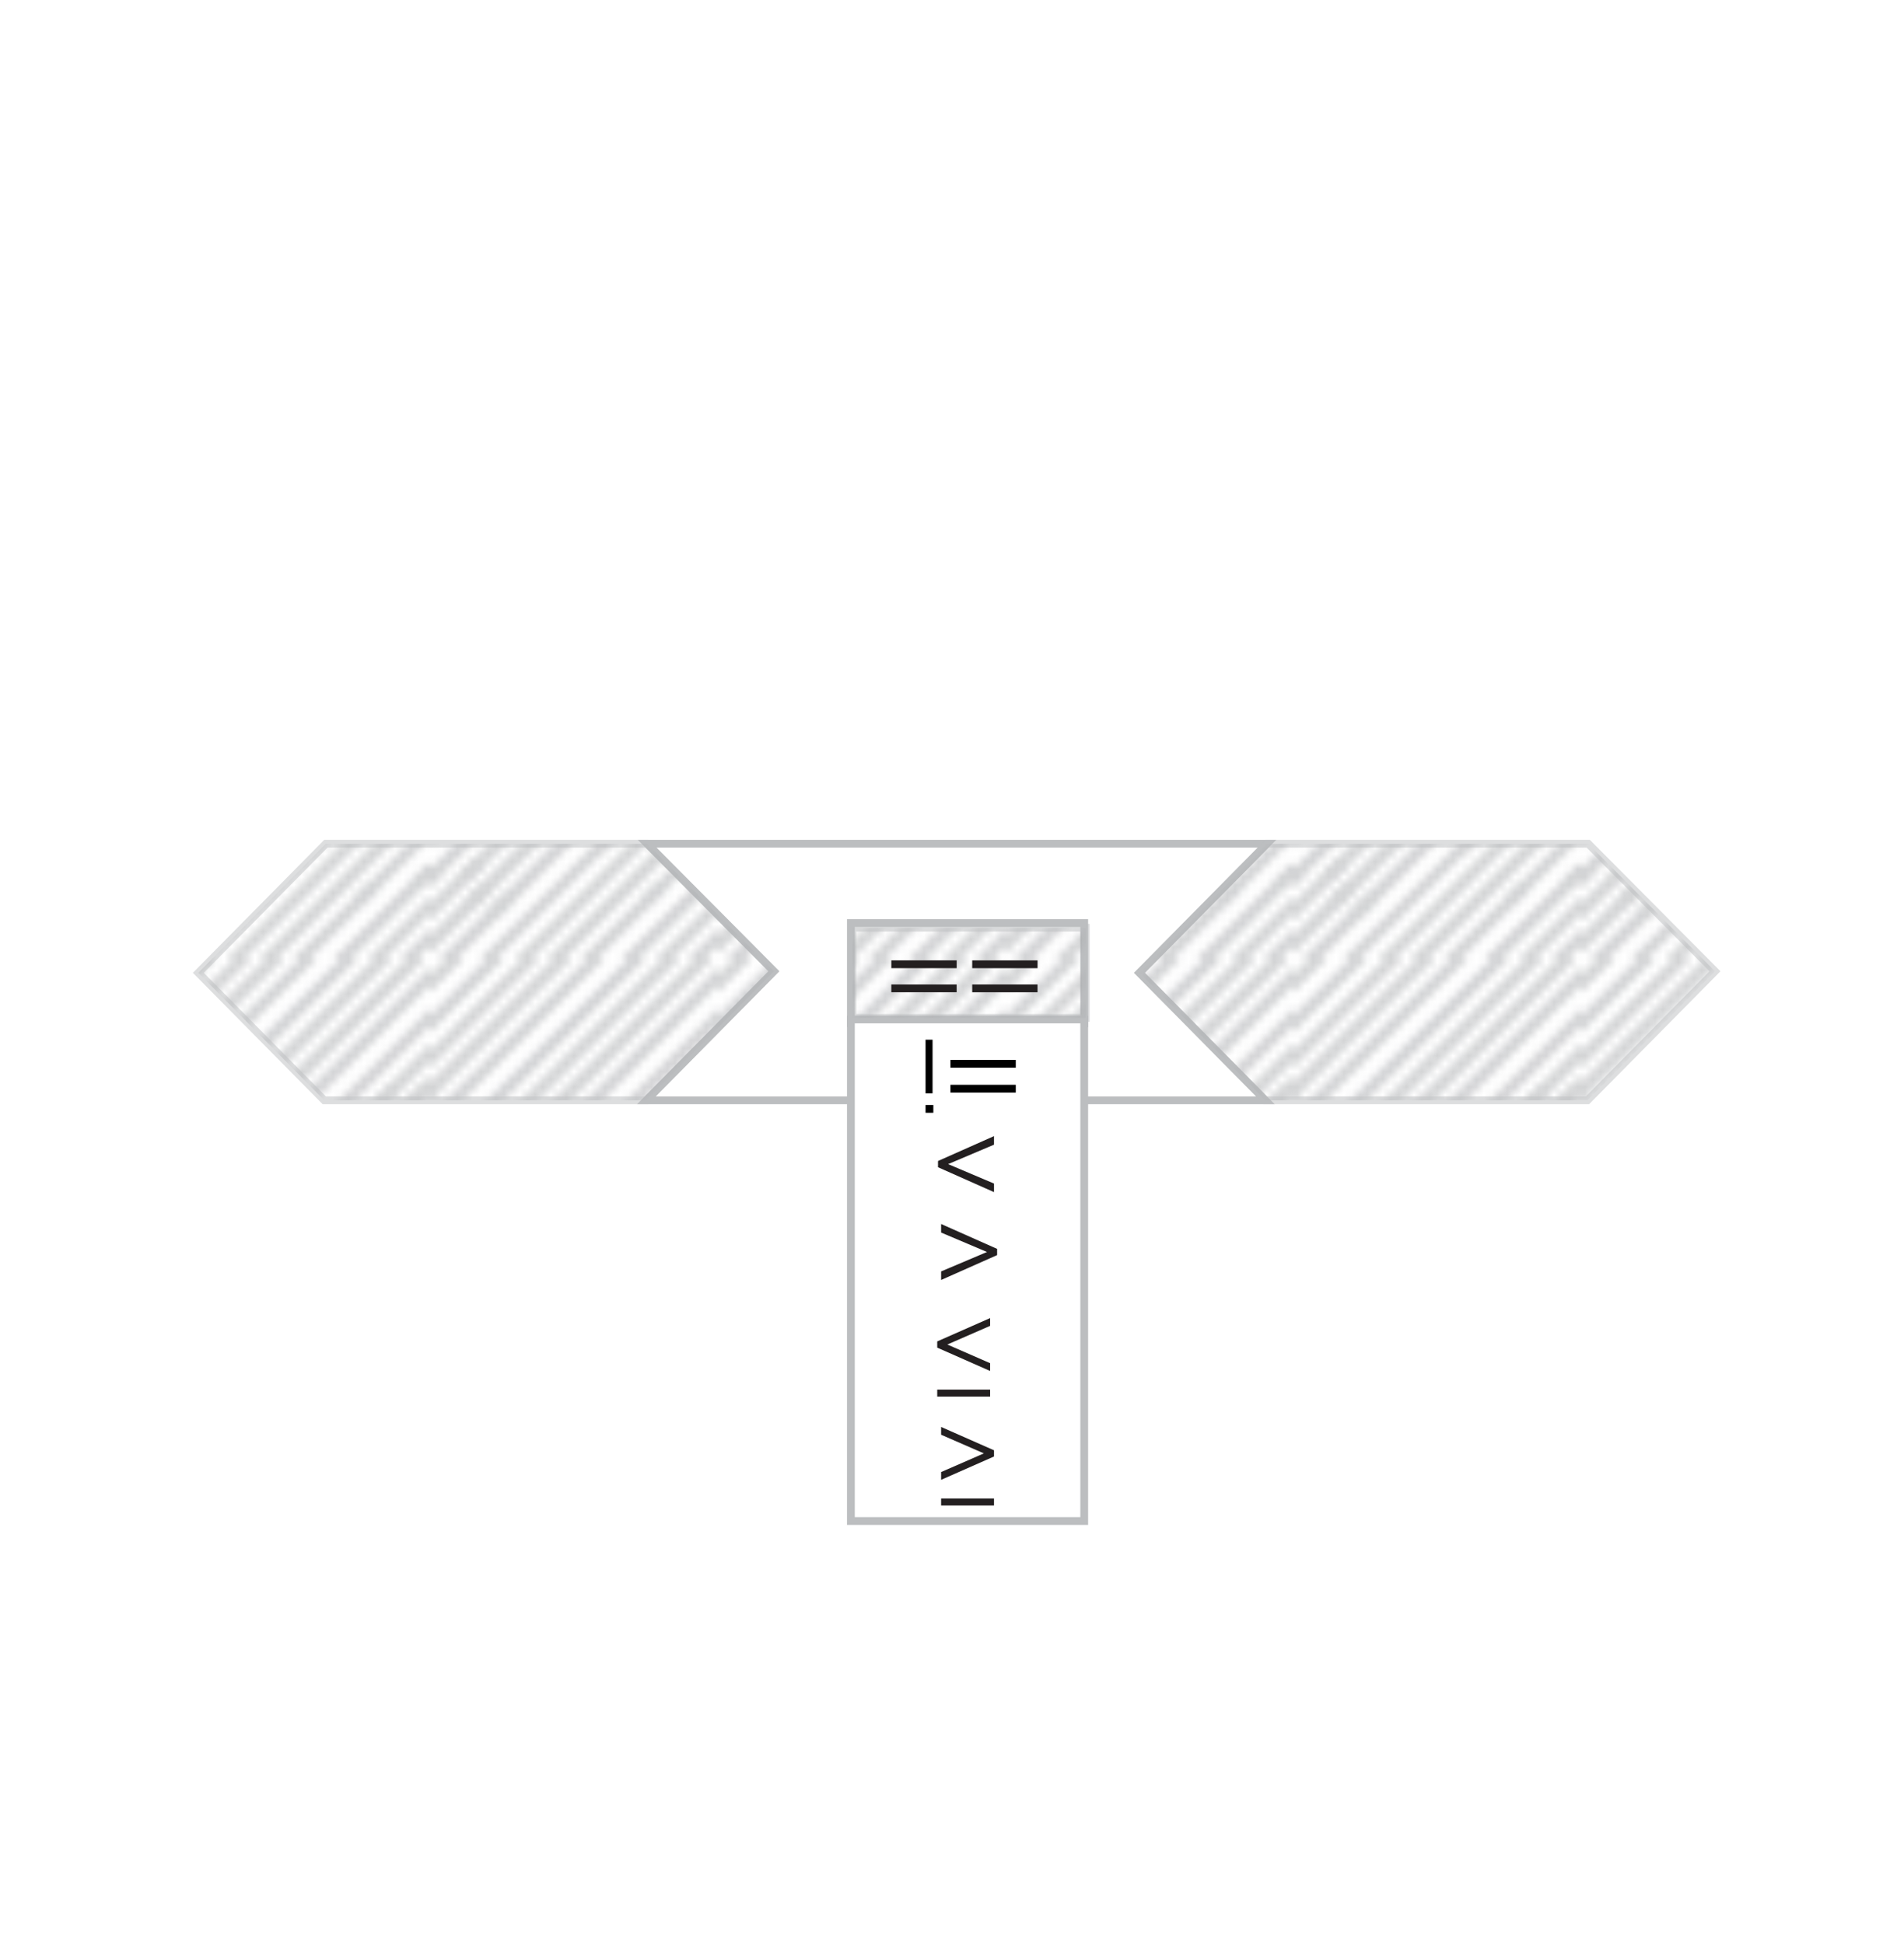 <?xml version="1.0" ?>
<!-- Generator: Adobe Illustrator 16.0.3, SVG Export Plug-In . SVG Version: 6.00 Build 0)  -->
<!DOCTYPE svg
  PUBLIC '-//W3C//DTD SVG 1.1//EN'
  'http://www.w3.org/Graphics/SVG/1.1/DTD/svg11.dtd'>
<svg height="250px" style="enable-background:new 0 0 244.8 250;" version="1.1" viewBox="0 0 244.8 250" width="244.8px" x="0px" xml:space="preserve" xmlns="http://www.w3.org/2000/svg" xmlns:xlink="http://www.w3.org/1999/xlink" y="0px">
<style type="text/css">


	.st0{opacity:0.5;fill:url(#bs2_input_l_1_);stroke:#BCBEC0;stroke-miterlimit:10;}
	.unfocused{fill:#E6E7E8;}
	.st2{opacity:0.5;fill:url(#fn_f_input_2_);stroke:#BCBEC0;stroke-miterlimit:10;}
	.st3{opacity:0.5;fill:url(#assign1_inputvar_1_);stroke:#BCBEC0;stroke-miterlimit:10;}
	.st4{opacity:0.5;fill:url(#ms_input_r_1_);stroke:#BCBEC0;stroke-miterlimit:10;}
	.st5{opacity:0.5;fill:url(#ms_selector_1_);stroke:#BCBEC0;stroke-miterlimit:10;}
	.st6{fill:#231F20;}
	.st7{opacity:0.5;fill:url(#assign1_inputval_1_);stroke:#BCBEC0;stroke-miterlimit:10;}
	.focused{opacity:0.5;fill:url(#focusedstyle_15_);stroke:#BCBEC0;stroke-miterlimit:10;}
	.st9{opacity:0.5;fill:url(#focusedstyle_16_);stroke:#BCBEC0;stroke-miterlimit:10;}
	.st10{opacity:0.5;fill:url(#focusedstyle_17_);stroke:#BCBEC0;stroke-miterlimit:10;}
	.st11{opacity:0.5;fill:url(#focusedstyle_18_);stroke:#BCBEC0;stroke-miterlimit:10;}
	.st12{opacity:0.5;fill:url(#focusedstyle_19_);stroke:#BCBEC0;stroke-miterlimit:10;}
	.st13{opacity:0.5;fill:url(#ms_input_l_1_);stroke:#BCBEC0;stroke-miterlimit:10;}
	.st14{opacity:0.5;fill:url(#focused_1_);stroke:#BCBEC0;stroke-miterlimit:10;}
	.st15{opacity:0.5;fill:url(#assign2_inputvar_1_);stroke:#BCBEC0;stroke-miterlimit:10;}
	.st16{opacity:0.5;fill:url(#focusedstyle_20_);stroke:#BCBEC0;stroke-miterlimit:10;}
	.st17{opacity:0.5;fill:url(#focusedstyle_21_);stroke:#BCBEC0;stroke-miterlimit:10;}
	.st18{opacity:0.5;fill:url(#focusedstyle_22_);stroke:#BCBEC0;stroke-miterlimit:10;}
	.st19{opacity:0.5;fill:url(#focusedstyle_23_);stroke:#BCBEC0;stroke-miterlimit:10;}
	.st20{opacity:0.5;fill:url(#focusedstyle_24_);stroke:#BCBEC0;stroke-miterlimit:10;}
	.body{fill:#FFFFFF;stroke:#BCBEC0;stroke-miterlimit:10;}
	.st22{opacity:0.5;fill:url(#focusedstyle_25_);stroke:#BCBEC0;stroke-miterlimit:10;}
	.st23{opacity:0.5;fill:url(#focusedstyle_26_);stroke:#BCBEC0;stroke-miterlimit:10;}
	.st24{opacity:0.5;fill:url(#focusedstyle_27_);stroke:#BCBEC0;stroke-miterlimit:10;}
	.st25{opacity:0.5;fill:url(#focusedstyle_28_);stroke:#BCBEC0;stroke-miterlimit:10;}
	.st26{opacity:0.5;fill:url(#focusedstyle_29_);stroke:#BCBEC0;stroke-miterlimit:10;}
	.st27{opacity:0.5;fill:url(#bs1_input_r_1_);stroke:#BCBEC0;stroke-miterlimit:10;}
	.st28{opacity:0.5;fill:url(#bs1_selector_1_);stroke:#BCBEC0;stroke-miterlimit:10;}
	.st29{opacity:0.5;fill:url(#assign2_inputval_1_);stroke:#BCBEC0;stroke-miterlimit:10;}
	.st30{opacity:0.5;fill:url(#New_Pattern_Swatch_2);}
	.st31{fill:none;}
	.st32{opacity:0.5;fill:url(#bs1_input_l_1_);stroke:#BCBEC0;stroke-miterlimit:10;}
	.st33{opacity:0.5;fill:url(#input_filler_1_);stroke:#BCBEC0;stroke-miterlimit:10;}
	.st34{opacity:0.5;fill:none;}
	.st35{opacity:0.5;fill:url(#bs2_selector_1_);stroke:#BCBEC0;stroke-miterlimit:10;}
	.st36{opacity:0.5;fill:url(#bs2_input_r_1_);stroke:#BCBEC0;stroke-miterlimit:10;}
	.st37{fill:#A7A9AC;}


</style>
<pattern height="36.1" id="New_Pattern_Swatch_2" patternUnits="userSpaceOnUse" style="overflow:visible;" viewBox="38.7 -67.9 36.1 36.1" width="36.1" x="-1843.5" y="8">
<g>
<polygon class="st31" points="38.7,-67.9 74.9,-67.9 74.9,-31.8 38.7,-31.8   "/>
<g>
<polygon class="st37" points="104,-40.8 65.8,-2.6 66.9,-1.4 105.2,-39.6    "/>
<polygon class="st37" points="111.5,-43 73.3,-4.8 74.4,-3.6 112.6,-41.8    "/>
<polygon class="st37" points="97.8,-47.5 59.6,-9.3 60.7,-8.2 99,-46.4    "/>
<polygon class="st37" points="106.5,-51.7 68.3,-13.5 69.5,-12.4 107.7,-50.6    "/>
<polygon class="st37" points="110.5,-51.6 72.3,-13.3 73.4,-12.2 111.7,-50.4    "/>
</g>
<g>
<polygon class="st37" points="81.5,-40.6 43.2,-2.3 44.4,-1.2 82.6,-39.4    "/>
<polygon class="st37" points="84.4,-39.4 46.2,-1.2 47.4,0 85.6,-38.2    "/>
<polygon class="st37" points="67.9,-40.8 29.6,-2.6 30.8,-1.4 69,-39.6    "/>
<polygon class="st37" points="75.3,-43 37.1,-4.8 38.3,-3.6 76.5,-41.8    "/>
<polygon class="st37" points="80.6,-43.8 42.3,-5.6 43.5,-4.5 81.7,-42.7    "/>
<polygon class="st37" points="61.7,-47.5 23.4,-9.3 24.6,-8.2 62.8,-46.4    "/>
<polygon class="st37" points="70.4,-51.7 32.2,-13.5 33.3,-12.4 71.5,-50.6    "/>
<polygon class="st37" points="74.4,-51.6 36.1,-13.3 37.3,-12.2 75.5,-50.4    "/>
</g>
<g>
<polygon class="st37" points="45.3,-40.6 7.1,-2.3 8.3,-1.2 46.5,-39.4    "/>
<polygon class="st37" points="48.3,-39.4 10.1,-1.2 11.2,0 49.5,-38.2    "/>
<polygon class="st37" points="39.2,-43 1,-4.8 2.1,-3.6 40.3,-41.8    "/>
<polygon class="st37" points="44.4,-43.8 6.2,-5.6 7.3,-4.5 45.6,-42.7    "/>
<polygon class="st37" points="38.2,-51.6 0,-13.3 1.2,-12.2 39.4,-50.4    "/>
</g>
<g>
<polygon class="st37" points="104,-76.9 65.8,-38.7 66.9,-37.6 105.2,-75.8    "/>
<polygon class="st37" points="111.5,-79.1 73.3,-40.9 74.4,-39.8 112.6,-78    "/>
<polygon class="st37" points="97.8,-83.7 59.6,-45.4 60.7,-44.3 99,-82.5    "/>
<polygon class="st37" points="106.5,-87.9 68.3,-49.6 69.5,-48.5 107.7,-86.7    "/>
<polygon class="st37" points="110.5,-87.7 72.3,-49.5 73.4,-48.3 111.7,-86.5    "/>
</g>
<g>
<polygon class="st37" points="81.5,-76.7 43.2,-38.5 44.4,-37.3 82.6,-75.5    "/>
<polygon class="st37" points="84.4,-75.5 46.2,-37.3 47.4,-36.1 85.6,-74.4    "/>
<polygon class="st37" points="67.9,-76.9 29.6,-38.7 30.8,-37.6 69,-75.8    "/>
<polygon class="st37" points="75.3,-79.1 37.1,-40.9 38.3,-39.8 76.5,-78    "/>
<polygon class="st37" points="80.6,-80 42.3,-41.7 43.5,-40.6 81.7,-78.8    "/>
<polygon class="st37" points="61.7,-83.7 23.4,-45.4 24.6,-44.3 62.8,-82.5    "/>
<polygon class="st37" points="70.4,-87.9 32.2,-49.6 33.3,-48.5 71.5,-86.7    "/>
<polygon class="st37" points="74.4,-87.7 36.1,-49.5 37.3,-48.3 75.5,-86.5    "/>
</g>
<g>
<polygon class="st37" points="45.3,-76.7 7.1,-38.5 8.3,-37.3 46.5,-75.5    "/>
<polygon class="st37" points="48.3,-75.5 10.1,-37.3 11.2,-36.1 49.5,-74.4    "/>
<polygon class="st37" points="39.2,-79.1 1,-40.9 2.1,-39.8 40.3,-78    "/>
<polygon class="st37" points="44.4,-80 6.2,-41.7 7.3,-40.6 45.6,-78.8    "/>
<polygon class="st37" points="38.2,-87.7 0,-49.5 1.2,-48.3 39.4,-86.5    "/>
</g>
</g>
</pattern>
<g id="boolean_select2" class="block">
<polygon class="body" id="bs2_body" points="146.5,125.1 162.7,141.5 83.1,141.5 99.5,124.9 83.2,108.5 162.9,108.5  "/>
<pattern id="bs2_input_r_1_" patternTransform="matrix(1 0 0 1 48.797 -180.712)" xlink:href="#New_Pattern_Swatch_2"/>
<polygon class="st36" id="bs2_input_r" points="220.5,124.9 204.1,141.5 162.7,141.5 146.5,125.1 162.9,108.5 204.2,108.5  "/>
<pattern id="bs2_input_l_1_" patternTransform="matrix(1 0 0 1 48.797 -180.712)" xlink:href="#New_Pattern_Swatch_2"/>
<polygon class="st0" id="bs2_input_l" points="99.5,124.9 83.1,141.5 41.7,141.5 25.5,125.1 41.9,108.5 83.2,108.5  "/>
<rect class="body" height="12.9" id="bs2_box" width="30" x="109.4" y="118.7"/>
<rect class="body" height="64.5" id="bs2_dropdown" width="30" x="109.4" y="131.1"/>
<pattern id="bs2_selector_1_" patternTransform="matrix(1 0 0 1 48.797 -180.712)" xlink:href="#New_Pattern_Swatch_2"/>
<rect class="st35" height="11.6" id="bs2_selector" width="30" x="109.6" y="119.3"/>
<path class="st6" d="M120.5,172.5l6.8-3v1l-5.5,2.4v0l5.5,2.4v1l-6.8-3V172.5z M127.3,178.7v0.9h-6.8v-0.9H127.3z" id="bs2_lesseq"/>
<path class="st6" d="M121,189.3l5.5-2.4v0l-5.5-2.4v-1l6.8,3v0.8l-6.8,3V189.3z M127.8,192.7v0.9H121v-0.9   H127.8z" id="bs2_greatereq"/>
<path class="st6" d="M120.6,149.3l7.2-3.2v1.1l-5.9,2.5v0l5.9,2.5v1.1l-7.2-3.2V149.3z" id="bs2_less"/>
<path class="st6" d="M121,163.5l5.9-2.5v0l-5.9-2.5v-1.1l7.2,3.2v0.8l-7.2,3.2V163.5z" id="bs2_greater"/>
<g id="bs2_equals">
<path class="st6" d="M125,123.5h8.4v1H125V123.5z M125,126.6h8.4v1H125V126.6z" id="bs2_equals_1"/>
<path class="st6" d="M114.6,123.5h8.4v1h-8.4V123.5z M114.6,126.6h8.4v1h-8.4V126.6z" id="bs2_equals_2"/>
</g>
<g id="bs2_notequals">
<path d="M119,142.1h1v1h-1V142.1z M119,133.7h0.9l0,6.9h-0.9L119,133.7z" id="bs2_notequals_1"/>
<path d="M122.2,136.3h8.4v1h-8.4V136.3z M122.2,139.5h8.4v1h-8.4V139.5z" id="bs2_notequals_2"/>
</g>
<pattern id="focusedstyle_15_" patternTransform="matrix(1 0 0 1 48.797 -180.712)" xlink:href="#New_Pattern_Swatch_2"/>
</g>
</svg>

